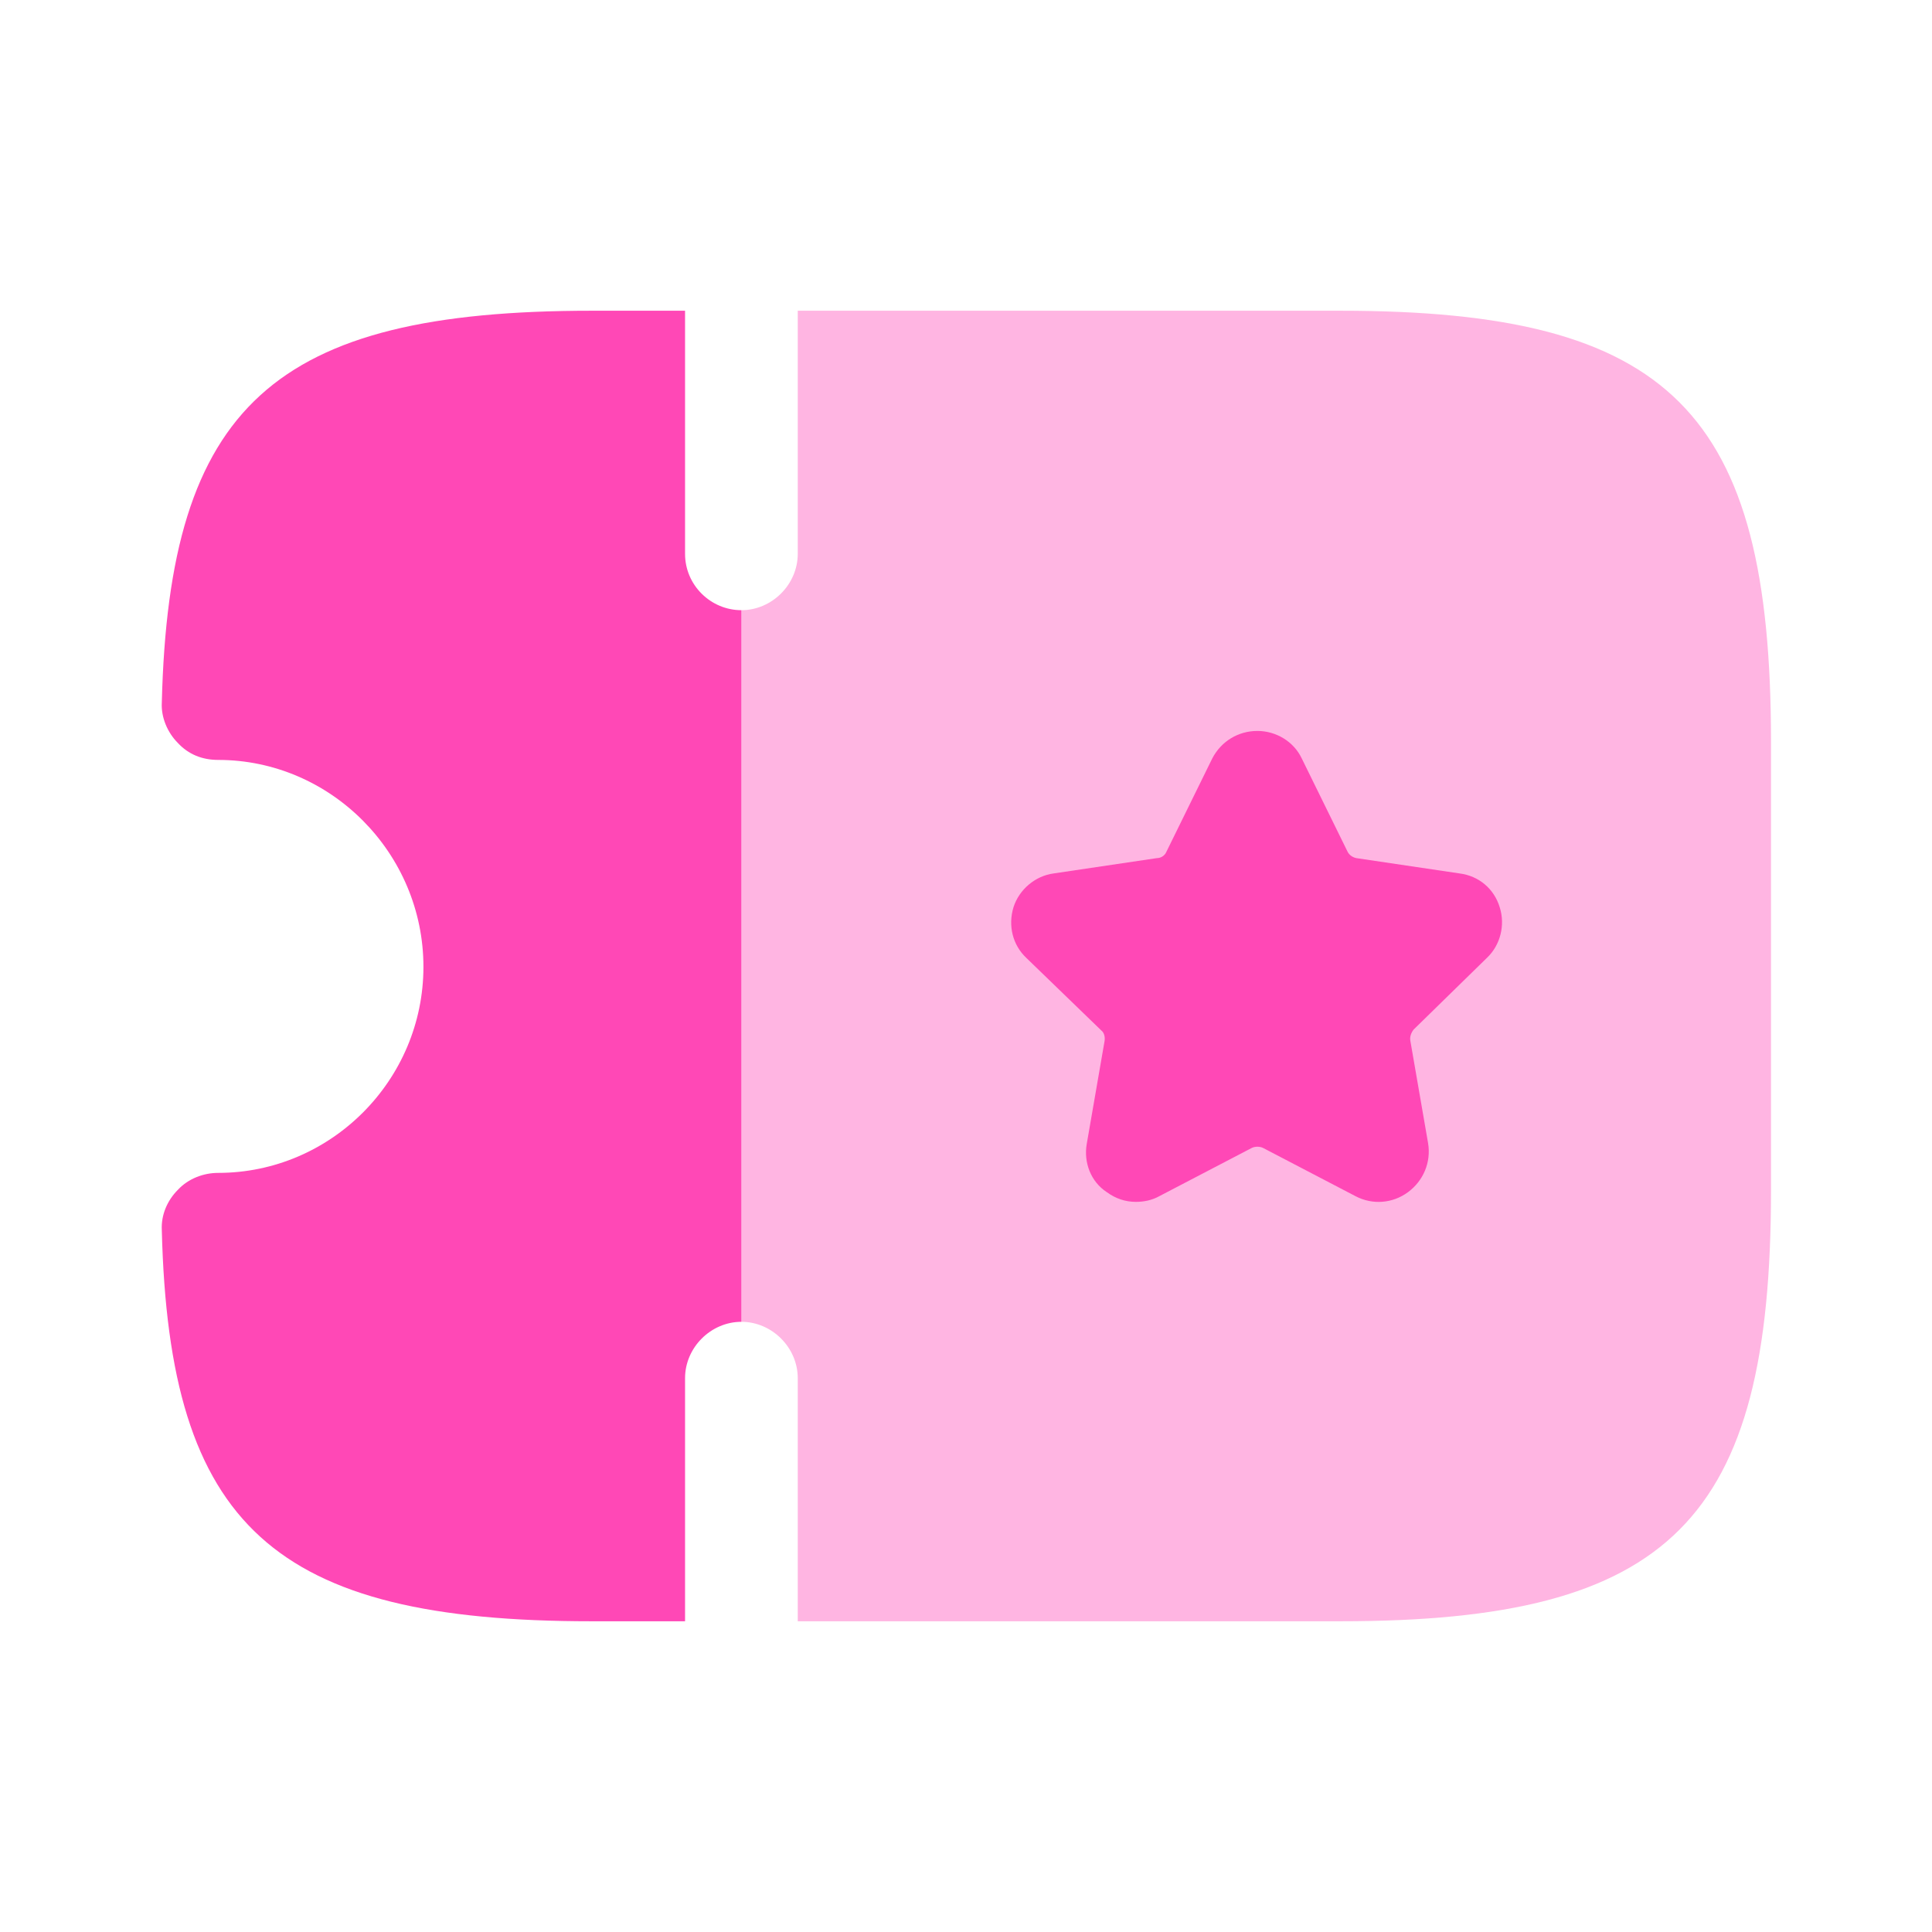 <svg width="24" height="24" viewBox="0 0 24 24" fill="none" xmlns="http://www.w3.org/2000/svg">
<path opacity="0.4" d="M22 9.21V14.79C22 18.89 20.75 20.14 16.65 20.14H9.91V17.12C9.91 16.74 9.59 16.42 9.21 16.42V7.58C9.59 7.58 9.91 7.26 9.91 6.88V3.86H16.65C20.75 3.86 22 5.11 22 9.21Z" fill="#FF48B6"/>
<path d="M18.47 11.9C18.64 11.74 18.7 11.49 18.63 11.27C18.56 11.04 18.37 10.88 18.13 10.85L16.85 10.66C16.8 10.65 16.76 10.62 16.74 10.58L16.17 9.42C16.07 9.21 15.85 9.08 15.62 9.08C15.38 9.08 15.17 9.21 15.06 9.42L14.49 10.58C14.47 10.63 14.42 10.66 14.37 10.66L13.09 10.85C12.86 10.88 12.66 11.05 12.59 11.27C12.52 11.5 12.58 11.74 12.75 11.9L13.68 12.8C13.72 12.83 13.73 12.89 13.72 12.94L13.5 14.21C13.46 14.44 13.55 14.68 13.75 14.81C13.86 14.89 13.98 14.93 14.11 14.93C14.21 14.93 14.31 14.91 14.4 14.86L15.55 14.26C15.59 14.24 15.65 14.24 15.69 14.26L16.84 14.86C17.05 14.97 17.3 14.95 17.49 14.81C17.68 14.67 17.78 14.44 17.74 14.2L17.52 12.93C17.51 12.88 17.53 12.83 17.56 12.79L18.47 11.9Z" fill="#FF48B6"/>
<path d="M9.21 7.58V16.42C8.83 16.42 8.51 16.74 8.51 17.12V20.14H7.35C3.4 20.14 2.1 18.96 2.01 15.28C2 15.09 2.08 14.91 2.21 14.78C2.34 14.64 2.53 14.57 2.71 14.57C4.11 14.57 5.26 13.42 5.26 12.01C5.26 10.6 4.11 9.44 2.71 9.44C2.51 9.44 2.34 9.37 2.21 9.23C2.08 9.1 2 8.91 2.01 8.73C2.1 5.04 3.4 3.86 7.35 3.86H8.51V6.88C8.51 7.27 8.83 7.58 9.21 7.58Z" fill="#FF48B6"/>
</svg>
